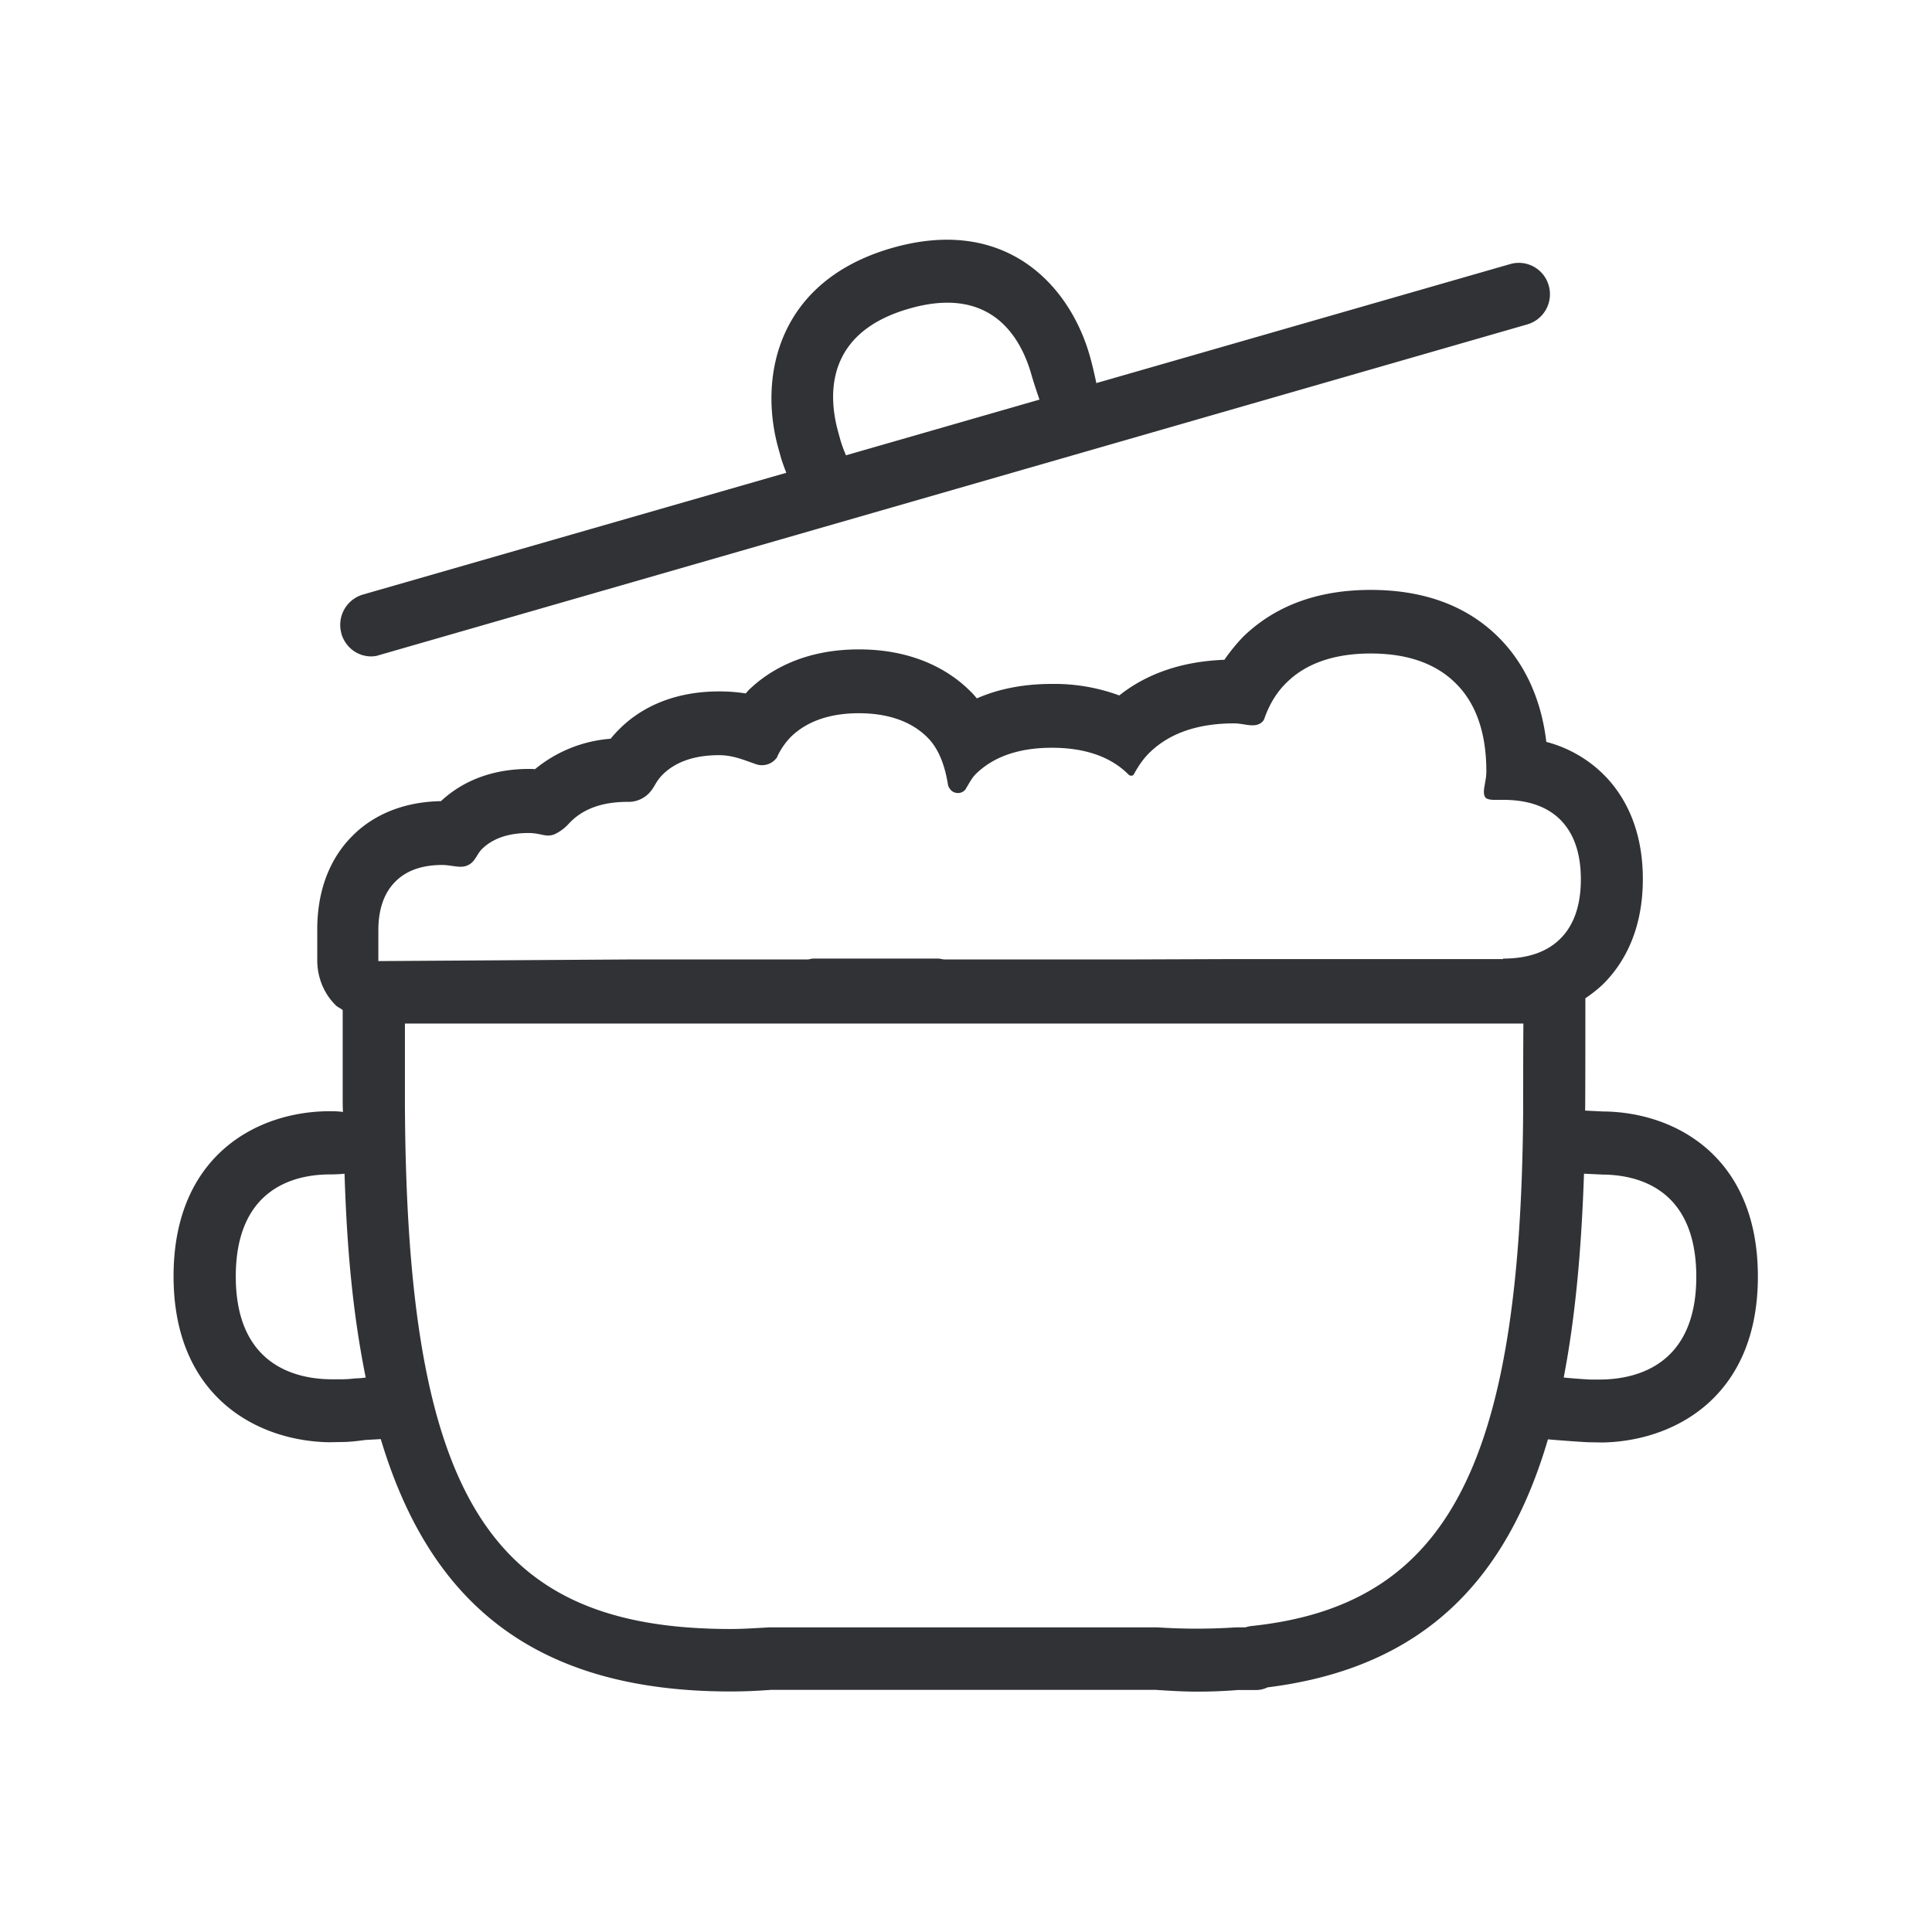 <svg xmlns="http://www.w3.org/2000/svg" width="24" height="24" fill="none"><path fill="#313235" d="M4.24 7.869c.05.173.202.285.37.285.034 0 .07-.005.1-.016L18.972 4.03a.39.39 0 0 0 .267-.482.386.386 0 0 0-.474-.269l-5.146 1.48s-.039-.194-.084-.348c-.249-.865-1.039-1.737-2.456-1.33-1.415.408-1.65 1.582-1.418 2.459l.045.162c.014.042.034.101.062.171l-5.26 1.513a.392.392 0 0 0-.267.482Zm7.05-4.034c1.034-.3 1.39.373 1.516.796.042.15.107.333.107.333l-2.404.692a1.904 1.904 0 0 1-.064-.172l-.003-.01-.037-.135c-.114-.434-.15-1.207.886-1.504Zm10.547 12.022c0-1.498-1.037-2.044-1.924-2.05h-.003l-.219-.011c.003-.093.003-1.093.003-1.395.087-.059.16-.118.219-.174.226-.224.495-.627.495-1.308 0-.678-.269-1.084-.495-1.305a1.576 1.576 0 0 0-.704-.398c-.078-.658-.358-1.067-.599-1.305-.392-.387-.924-.583-1.583-.583-.66 0-1.19.199-1.585.583a2.29 2.29 0 0 0-.232.285c-.522.02-.959.168-1.306.443a2.33 2.33 0 0 0-.837-.143c-.384 0-.69.073-.933.18l-.005-.007a.967.967 0 0 0-.085-.092c-.235-.232-.67-.51-1.375-.51-.706 0-1.14.28-1.376.513a.335.335 0 0 1-.03.034 2.1 2.1 0 0 0-.328-.025c-.633 0-1.02.249-1.235.462a1.608 1.608 0 0 0-.115.126 1.673 1.673 0 0 0-.939.378c-.028-.003-.053-.003-.075-.003-.546 0-.894.213-1.093.4-.554.01-.902.233-1.092.424-.205.199-.445.566-.445 1.17v.382c0 .207.078.408.224.554.014.016.032.027.051.038a.303.303 0 0 1 .041.027v1.15l.001.058.002.058c-.065-.009-.112-.009-.177-.009h-.002c-.888.006-1.925.55-1.925 2.05 0 1.5 1.042 2.048 1.933 2.062l.162-.003c.057 0 .143-.005.283-.025l.196-.011c.589 1.964 1.838 3.135 4.345 3.135.185 0 .356-.009.501-.02h4.78c.167.011.338.022.52.022s.353-.008.499-.02h.224c.05 0 .1-.01.146-.033 1.958-.244 2.977-1.356 3.484-3.081.123.011.457.036.51.036l.162.003c.894-.014 1.936-.563 1.936-2.062Zm-3.165-3.95v.007h-3.34l-1.383.005h-2.207c-.019 0-.033-.003-.048-.006l-.03-.005h-1.561a.161.161 0 0 0-.036.005c-.012.003-.025.006-.04.006H7.792l-3.092.02v-.381c0-.266.072-.468.213-.608.134-.135.33-.205.58-.205.045 0 .087.007.127.012.07.01.133.02.192-.009.057-.026.084-.07.112-.115.018-.029.036-.058.061-.084.135-.134.33-.201.583-.201.062 0 .109.01.15.018.057.013.104.023.17-.002a.568.568 0 0 0 .187-.142l.017-.017c.165-.163.4-.244.703-.244a.35.35 0 0 0 .204-.056c.072-.046.106-.102.14-.159a.563.563 0 0 1 .09-.121c.163-.163.4-.244.703-.244.146 0 .261.042.372.081.036.013.071.026.107.037.031.008.081.011.129-.006.07-.022.112-.084.112-.084l.008-.02a.903.903 0 0 1 .166-.237c.196-.19.479-.292.843-.292.361 0 .647.101.843.292.151.145.227.36.266.607 0 0 .025.073.087.087a.12.12 0 0 0 .126-.036l.032-.054c.03-.051.06-.103.1-.142.22-.216.538-.325.944-.325.406 0 .725.109.944.325.016.017.025.022.044.022.023-.003.026-.008.037-.03.053-.096.115-.186.19-.258.247-.241.6-.362 1.05-.362.043 0 .083.007.123.013.075.012.145.023.206-.016.033-.022.042-.044.053-.078.061-.165.148-.308.266-.423.24-.24.594-.364 1.047-.364.454 0 .804.123 1.05.364.258.25.387.622.387 1.1 0 .056-.009.105-.017.15-.012.067-.023.123 0 .167.022.04.105.039.182.037h.043c.305 0 .543.081.708.244.171.17.258.42.258.742 0 .325-.087.574-.258.742-.165.163-.403.244-.708.244Zm1.22 5.23h-.133c-.037 0-.253-.016-.334-.025.146-.756.221-1.605.252-2.532l.233.011c.434.003 1.162.174 1.162 1.27 0 1.095-.74 1.27-1.18 1.276Zm-.968-4.422c-.003.43-.003 1.064-.003 1.134-.037 4.375-.952 6.095-3.375 6.35a.367.367 0 0 0-.076.017h-.12a7.45 7.45 0 0 1-.97 0H9.551l-.088.005c-.125.007-.252.015-.385.015-3.006 0-4.028-1.653-4.048-6.535v-.986h13.894ZM4.403 17.124c-.067.008-.12.01-.16.01h-.137c-.44-.005-1.177-.181-1.177-1.277 0-1.095.729-1.266 1.163-1.268.07 0 .134-.003.188-.009.03.958.106 1.754.263 2.532a.786.786 0 0 1-.107.01l-.033.002Z"/></svg>